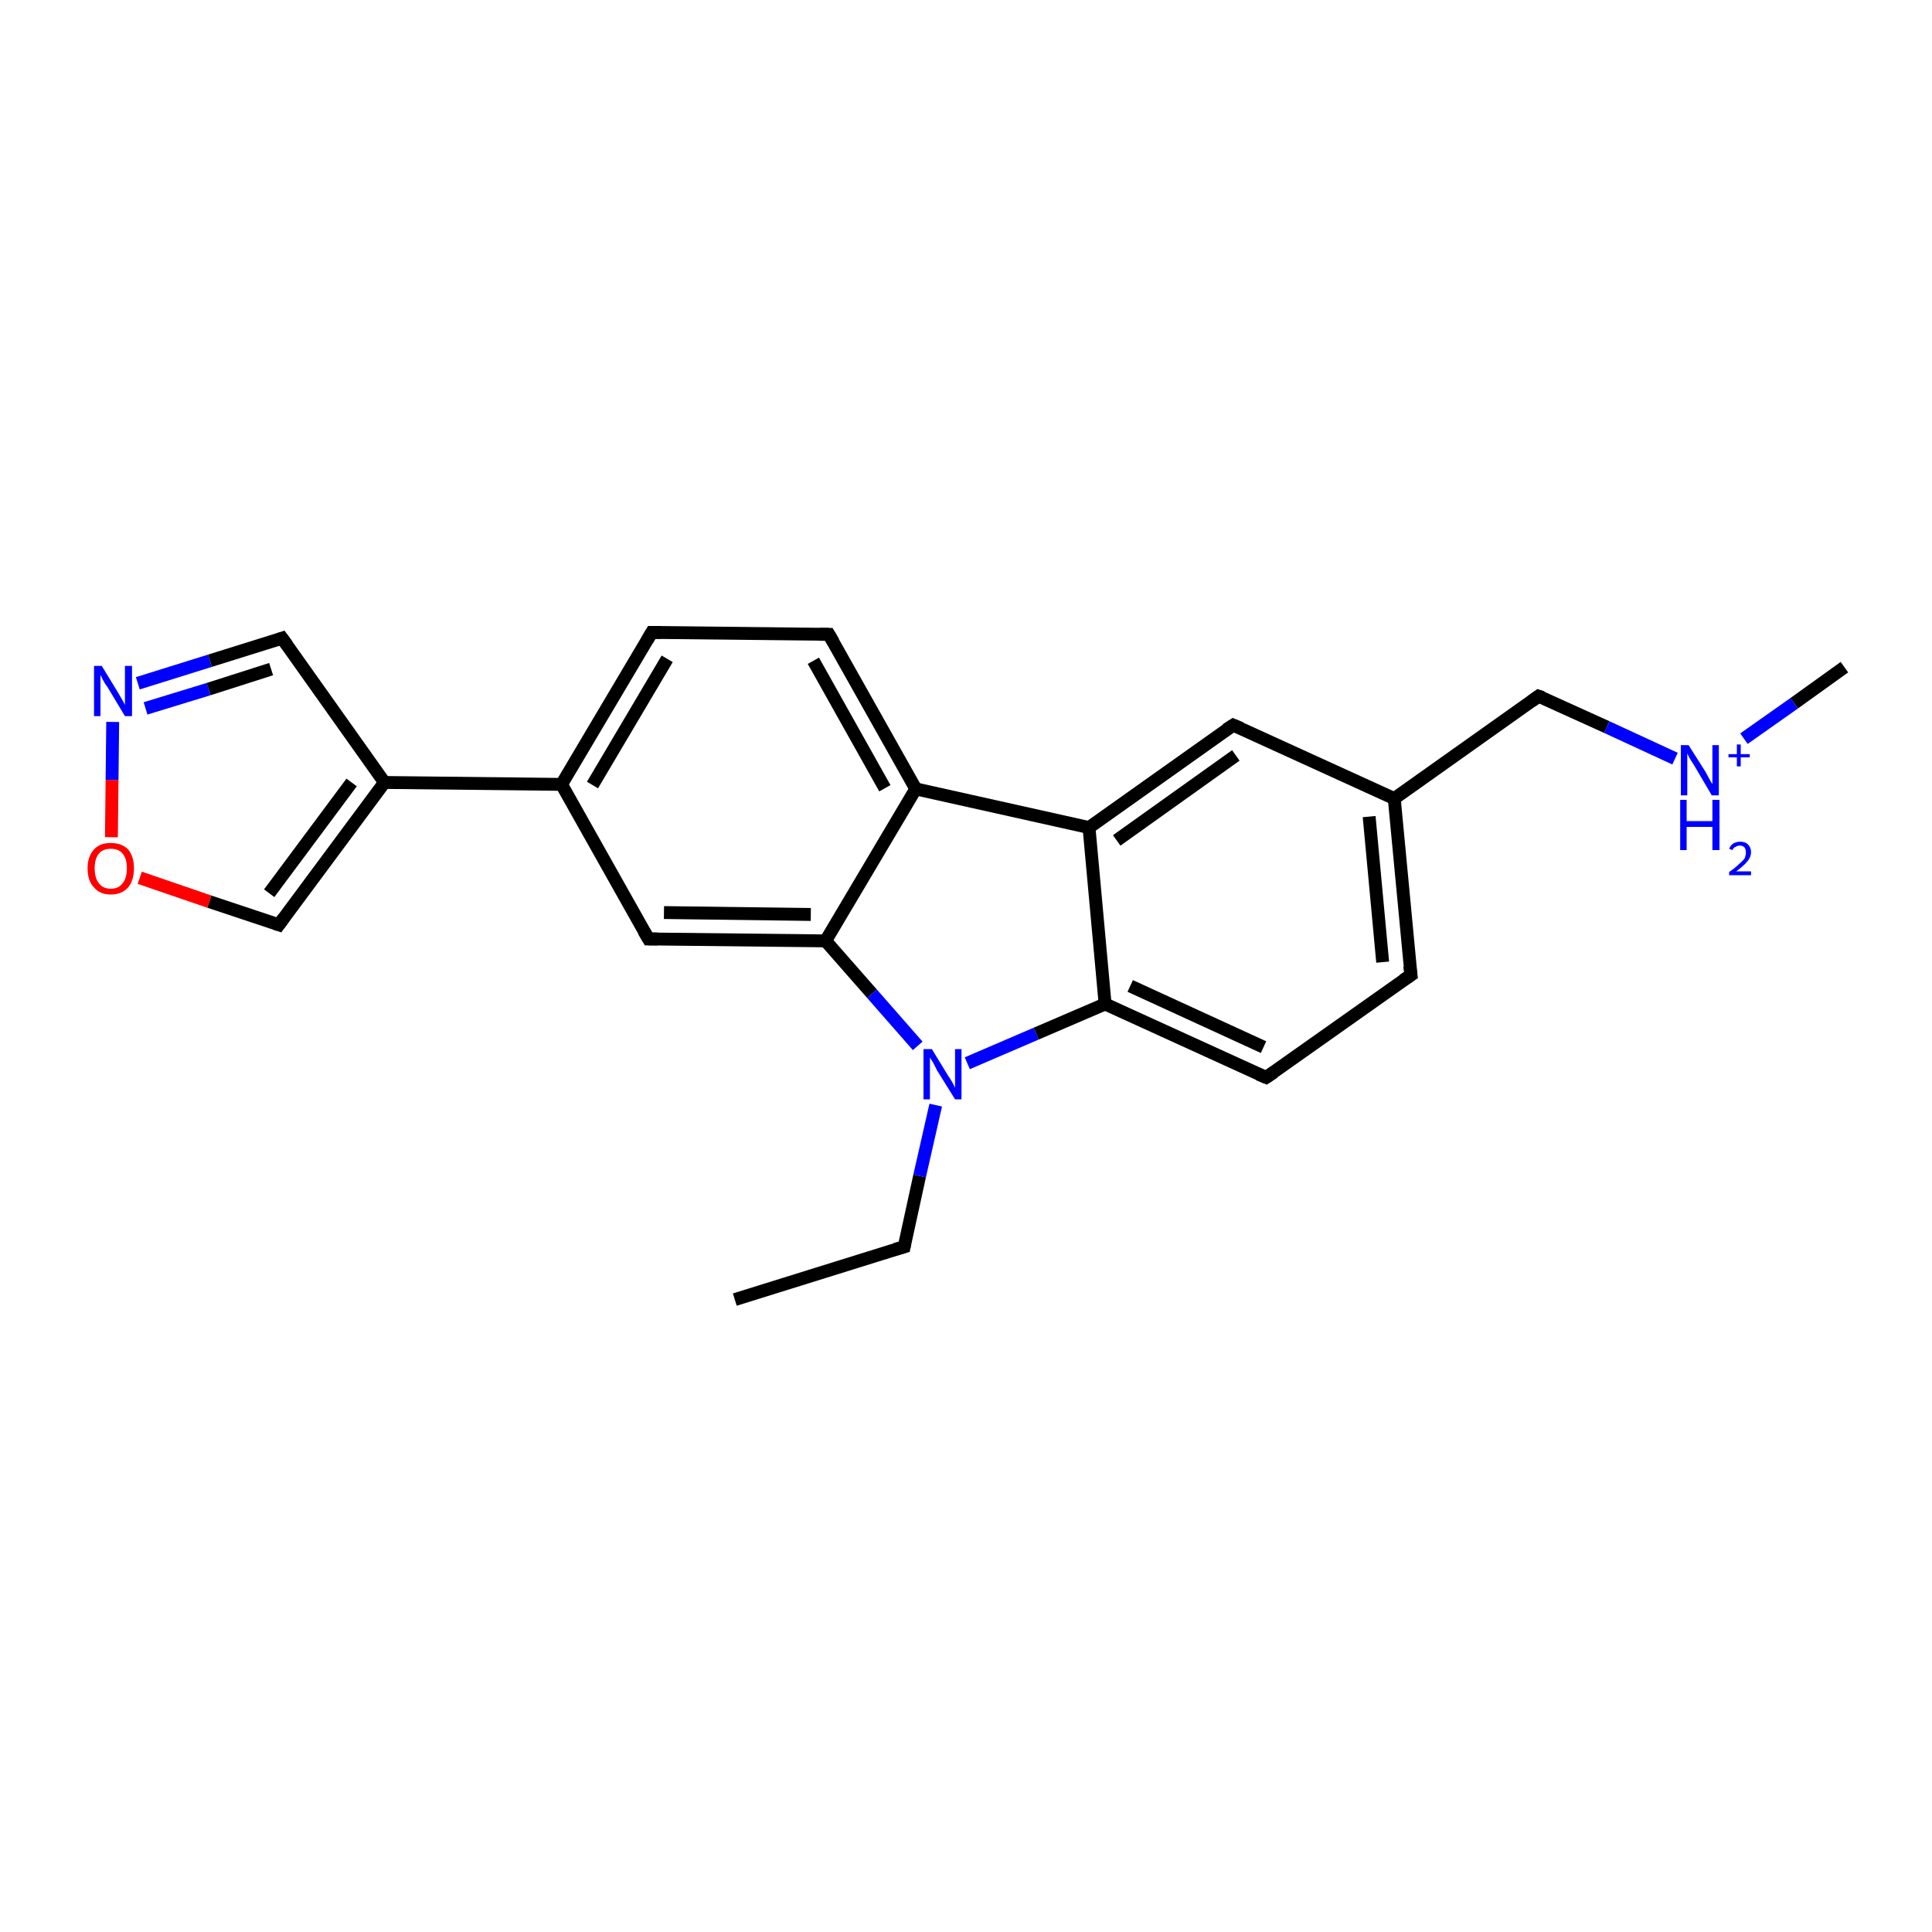 <?xml version='1.0' encoding='iso-8859-1'?>
<svg version='1.1' baseProfile='full'
              xmlns='http://www.w3.org/2000/svg'
                      xmlns:rdkit='http://www.rdkit.org/xml'
                      xmlns:xlink='http://www.w3.org/1999/xlink'
                  xml:space='preserve'
width='300px' height='300px' viewBox='0 0 300 300'>
<!-- END OF HEADER -->
<rect style='opacity:1.0;fill:#FFFFFF;stroke:none' width='300.0' height='300.0' x='0.0' y='0.0'> </rect>
<path class='bond-0 atom-0 atom-1' d='M 114.1,201.8 L 140.4,193.6' style='fill:none;fill-rule:evenodd;stroke:#000000;stroke-width:2.0px;stroke-linecap:butt;stroke-linejoin:miter;stroke-opacity:1' />
<path class='bond-1 atom-1 atom-2' d='M 140.4,193.6 L 142.8,182.6' style='fill:none;fill-rule:evenodd;stroke:#000000;stroke-width:2.0px;stroke-linecap:butt;stroke-linejoin:miter;stroke-opacity:1' />
<path class='bond-1 atom-1 atom-2' d='M 142.8,182.6 L 145.3,171.6' style='fill:none;fill-rule:evenodd;stroke:#0000FF;stroke-width:2.0px;stroke-linecap:butt;stroke-linejoin:miter;stroke-opacity:1' />
<path class='bond-2 atom-2 atom-3' d='M 150.2,165.1 L 160.9,160.5' style='fill:none;fill-rule:evenodd;stroke:#0000FF;stroke-width:2.0px;stroke-linecap:butt;stroke-linejoin:miter;stroke-opacity:1' />
<path class='bond-2 atom-2 atom-3' d='M 160.9,160.5 L 171.6,155.9' style='fill:none;fill-rule:evenodd;stroke:#000000;stroke-width:2.0px;stroke-linecap:butt;stroke-linejoin:miter;stroke-opacity:1' />
<path class='bond-3 atom-3 atom-4' d='M 171.6,155.9 L 196.6,167.3' style='fill:none;fill-rule:evenodd;stroke:#000000;stroke-width:2.0px;stroke-linecap:butt;stroke-linejoin:miter;stroke-opacity:1' />
<path class='bond-3 atom-3 atom-4' d='M 175.5,153.1 L 196.2,162.6' style='fill:none;fill-rule:evenodd;stroke:#000000;stroke-width:2.0px;stroke-linecap:butt;stroke-linejoin:miter;stroke-opacity:1' />
<path class='bond-4 atom-4 atom-5' d='M 196.6,167.3 L 219.1,151.4' style='fill:none;fill-rule:evenodd;stroke:#000000;stroke-width:2.0px;stroke-linecap:butt;stroke-linejoin:miter;stroke-opacity:1' />
<path class='bond-5 atom-5 atom-6' d='M 219.1,151.4 L 216.5,124.0' style='fill:none;fill-rule:evenodd;stroke:#000000;stroke-width:2.0px;stroke-linecap:butt;stroke-linejoin:miter;stroke-opacity:1' />
<path class='bond-5 atom-5 atom-6' d='M 214.7,149.4 L 212.6,126.8' style='fill:none;fill-rule:evenodd;stroke:#000000;stroke-width:2.0px;stroke-linecap:butt;stroke-linejoin:miter;stroke-opacity:1' />
<path class='bond-6 atom-6 atom-7' d='M 216.5,124.0 L 238.9,108.1' style='fill:none;fill-rule:evenodd;stroke:#000000;stroke-width:2.0px;stroke-linecap:butt;stroke-linejoin:miter;stroke-opacity:1' />
<path class='bond-7 atom-7 atom-8' d='M 238.9,108.1 L 249.5,112.9' style='fill:none;fill-rule:evenodd;stroke:#000000;stroke-width:2.0px;stroke-linecap:butt;stroke-linejoin:miter;stroke-opacity:1' />
<path class='bond-7 atom-7 atom-8' d='M 249.5,112.9 L 260.1,117.8' style='fill:none;fill-rule:evenodd;stroke:#0000FF;stroke-width:2.0px;stroke-linecap:butt;stroke-linejoin:miter;stroke-opacity:1' />
<path class='bond-8 atom-8 atom-9' d='M 270.8,114.7 L 278.6,109.2' style='fill:none;fill-rule:evenodd;stroke:#0000FF;stroke-width:2.0px;stroke-linecap:butt;stroke-linejoin:miter;stroke-opacity:1' />
<path class='bond-8 atom-8 atom-9' d='M 278.6,109.2 L 286.4,103.6' style='fill:none;fill-rule:evenodd;stroke:#000000;stroke-width:2.0px;stroke-linecap:butt;stroke-linejoin:miter;stroke-opacity:1' />
<path class='bond-9 atom-6 atom-10' d='M 216.5,124.0 L 191.5,112.6' style='fill:none;fill-rule:evenodd;stroke:#000000;stroke-width:2.0px;stroke-linecap:butt;stroke-linejoin:miter;stroke-opacity:1' />
<path class='bond-10 atom-10 atom-11' d='M 191.5,112.6 L 169.1,128.5' style='fill:none;fill-rule:evenodd;stroke:#000000;stroke-width:2.0px;stroke-linecap:butt;stroke-linejoin:miter;stroke-opacity:1' />
<path class='bond-10 atom-10 atom-11' d='M 191.9,117.3 L 173.4,130.5' style='fill:none;fill-rule:evenodd;stroke:#000000;stroke-width:2.0px;stroke-linecap:butt;stroke-linejoin:miter;stroke-opacity:1' />
<path class='bond-11 atom-11 atom-12' d='M 169.1,128.5 L 142.2,122.5' style='fill:none;fill-rule:evenodd;stroke:#000000;stroke-width:2.0px;stroke-linecap:butt;stroke-linejoin:miter;stroke-opacity:1' />
<path class='bond-12 atom-12 atom-13' d='M 142.2,122.5 L 128.7,98.5' style='fill:none;fill-rule:evenodd;stroke:#000000;stroke-width:2.0px;stroke-linecap:butt;stroke-linejoin:miter;stroke-opacity:1' />
<path class='bond-12 atom-12 atom-13' d='M 137.4,122.4 L 126.3,102.6' style='fill:none;fill-rule:evenodd;stroke:#000000;stroke-width:2.0px;stroke-linecap:butt;stroke-linejoin:miter;stroke-opacity:1' />
<path class='bond-13 atom-13 atom-14' d='M 128.7,98.5 L 101.2,98.2' style='fill:none;fill-rule:evenodd;stroke:#000000;stroke-width:2.0px;stroke-linecap:butt;stroke-linejoin:miter;stroke-opacity:1' />
<path class='bond-14 atom-14 atom-15' d='M 101.2,98.2 L 87.2,121.8' style='fill:none;fill-rule:evenodd;stroke:#000000;stroke-width:2.0px;stroke-linecap:butt;stroke-linejoin:miter;stroke-opacity:1' />
<path class='bond-14 atom-14 atom-15' d='M 103.6,102.3 L 92.0,121.9' style='fill:none;fill-rule:evenodd;stroke:#000000;stroke-width:2.0px;stroke-linecap:butt;stroke-linejoin:miter;stroke-opacity:1' />
<path class='bond-15 atom-15 atom-16' d='M 87.2,121.8 L 100.7,145.8' style='fill:none;fill-rule:evenodd;stroke:#000000;stroke-width:2.0px;stroke-linecap:butt;stroke-linejoin:miter;stroke-opacity:1' />
<path class='bond-16 atom-16 atom-17' d='M 100.7,145.8 L 128.2,146.1' style='fill:none;fill-rule:evenodd;stroke:#000000;stroke-width:2.0px;stroke-linecap:butt;stroke-linejoin:miter;stroke-opacity:1' />
<path class='bond-16 atom-16 atom-17' d='M 103.1,141.7 L 125.9,142.0' style='fill:none;fill-rule:evenodd;stroke:#000000;stroke-width:2.0px;stroke-linecap:butt;stroke-linejoin:miter;stroke-opacity:1' />
<path class='bond-17 atom-15 atom-18' d='M 87.2,121.8 L 59.7,121.5' style='fill:none;fill-rule:evenodd;stroke:#000000;stroke-width:2.0px;stroke-linecap:butt;stroke-linejoin:miter;stroke-opacity:1' />
<path class='bond-18 atom-18 atom-19' d='M 59.7,121.5 L 43.3,143.6' style='fill:none;fill-rule:evenodd;stroke:#000000;stroke-width:2.0px;stroke-linecap:butt;stroke-linejoin:miter;stroke-opacity:1' />
<path class='bond-18 atom-18 atom-19' d='M 54.6,121.5 L 41.8,138.7' style='fill:none;fill-rule:evenodd;stroke:#000000;stroke-width:2.0px;stroke-linecap:butt;stroke-linejoin:miter;stroke-opacity:1' />
<path class='bond-19 atom-19 atom-20' d='M 43.3,143.6 L 32.5,140.0' style='fill:none;fill-rule:evenodd;stroke:#000000;stroke-width:2.0px;stroke-linecap:butt;stroke-linejoin:miter;stroke-opacity:1' />
<path class='bond-19 atom-19 atom-20' d='M 32.5,140.0 L 21.7,136.3' style='fill:none;fill-rule:evenodd;stroke:#FF0000;stroke-width:2.0px;stroke-linecap:butt;stroke-linejoin:miter;stroke-opacity:1' />
<path class='bond-20 atom-20 atom-21' d='M 17.3,130.0 L 17.4,121.1' style='fill:none;fill-rule:evenodd;stroke:#FF0000;stroke-width:2.0px;stroke-linecap:butt;stroke-linejoin:miter;stroke-opacity:1' />
<path class='bond-20 atom-20 atom-21' d='M 17.4,121.1 L 17.5,112.1' style='fill:none;fill-rule:evenodd;stroke:#0000FF;stroke-width:2.0px;stroke-linecap:butt;stroke-linejoin:miter;stroke-opacity:1' />
<path class='bond-21 atom-21 atom-22' d='M 21.4,106.1 L 32.6,102.6' style='fill:none;fill-rule:evenodd;stroke:#0000FF;stroke-width:2.0px;stroke-linecap:butt;stroke-linejoin:miter;stroke-opacity:1' />
<path class='bond-21 atom-21 atom-22' d='M 32.6,102.6 L 43.8,99.1' style='fill:none;fill-rule:evenodd;stroke:#000000;stroke-width:2.0px;stroke-linecap:butt;stroke-linejoin:miter;stroke-opacity:1' />
<path class='bond-21 atom-21 atom-22' d='M 22.6,110.0 L 32.4,107.0' style='fill:none;fill-rule:evenodd;stroke:#0000FF;stroke-width:2.0px;stroke-linecap:butt;stroke-linejoin:miter;stroke-opacity:1' />
<path class='bond-21 atom-21 atom-22' d='M 32.4,107.0 L 42.1,103.9' style='fill:none;fill-rule:evenodd;stroke:#000000;stroke-width:2.0px;stroke-linecap:butt;stroke-linejoin:miter;stroke-opacity:1' />
<path class='bond-22 atom-17 atom-2' d='M 128.2,146.1 L 135.4,154.3' style='fill:none;fill-rule:evenodd;stroke:#000000;stroke-width:2.0px;stroke-linecap:butt;stroke-linejoin:miter;stroke-opacity:1' />
<path class='bond-22 atom-17 atom-2' d='M 135.4,154.3 L 142.5,162.4' style='fill:none;fill-rule:evenodd;stroke:#0000FF;stroke-width:2.0px;stroke-linecap:butt;stroke-linejoin:miter;stroke-opacity:1' />
<path class='bond-23 atom-11 atom-3' d='M 169.1,128.5 L 171.6,155.9' style='fill:none;fill-rule:evenodd;stroke:#000000;stroke-width:2.0px;stroke-linecap:butt;stroke-linejoin:miter;stroke-opacity:1' />
<path class='bond-24 atom-17 atom-12' d='M 128.2,146.1 L 142.2,122.5' style='fill:none;fill-rule:evenodd;stroke:#000000;stroke-width:2.0px;stroke-linecap:butt;stroke-linejoin:miter;stroke-opacity:1' />
<path class='bond-25 atom-22 atom-18' d='M 43.8,99.1 L 59.7,121.5' style='fill:none;fill-rule:evenodd;stroke:#000000;stroke-width:2.0px;stroke-linecap:butt;stroke-linejoin:miter;stroke-opacity:1' />
<path d='M 139.0,194.0 L 140.4,193.6 L 140.5,193.1' style='fill:none;stroke:#000000;stroke-width:2.0px;stroke-linecap:butt;stroke-linejoin:miter;stroke-opacity:1;' />
<path d='M 195.4,166.8 L 196.6,167.3 L 197.8,166.5' style='fill:none;stroke:#000000;stroke-width:2.0px;stroke-linecap:butt;stroke-linejoin:miter;stroke-opacity:1;' />
<path d='M 217.9,152.2 L 219.1,151.4 L 218.9,150.0' style='fill:none;stroke:#000000;stroke-width:2.0px;stroke-linecap:butt;stroke-linejoin:miter;stroke-opacity:1;' />
<path d='M 237.8,108.9 L 238.9,108.1 L 239.5,108.3' style='fill:none;stroke:#000000;stroke-width:2.0px;stroke-linecap:butt;stroke-linejoin:miter;stroke-opacity:1;' />
<path d='M 192.7,113.1 L 191.5,112.6 L 190.4,113.3' style='fill:none;stroke:#000000;stroke-width:2.0px;stroke-linecap:butt;stroke-linejoin:miter;stroke-opacity:1;' />
<path d='M 129.4,99.7 L 128.7,98.5 L 127.3,98.5' style='fill:none;stroke:#000000;stroke-width:2.0px;stroke-linecap:butt;stroke-linejoin:miter;stroke-opacity:1;' />
<path d='M 102.6,98.2 L 101.2,98.2 L 100.5,99.4' style='fill:none;stroke:#000000;stroke-width:2.0px;stroke-linecap:butt;stroke-linejoin:miter;stroke-opacity:1;' />
<path d='M 100.0,144.6 L 100.7,145.8 L 102.1,145.8' style='fill:none;stroke:#000000;stroke-width:2.0px;stroke-linecap:butt;stroke-linejoin:miter;stroke-opacity:1;' />
<path d='M 44.1,142.5 L 43.3,143.6 L 42.7,143.4' style='fill:none;stroke:#000000;stroke-width:2.0px;stroke-linecap:butt;stroke-linejoin:miter;stroke-opacity:1;' />
<path d='M 43.2,99.3 L 43.8,99.1 L 44.6,100.2' style='fill:none;stroke:#000000;stroke-width:2.0px;stroke-linecap:butt;stroke-linejoin:miter;stroke-opacity:1;' />
<path class='atom-2' d='M 144.7 162.9
L 147.2 167.0
Q 147.5 167.4, 147.9 168.1
Q 148.3 168.9, 148.3 168.9
L 148.3 162.9
L 149.3 162.9
L 149.3 170.7
L 148.3 170.7
L 145.5 166.2
Q 145.2 165.6, 144.9 165.0
Q 144.5 164.4, 144.4 164.2
L 144.4 170.7
L 143.4 170.7
L 143.4 162.9
L 144.7 162.9
' fill='#0000FF'/>
<path class='atom-8' d='M 262.2 115.7
L 264.8 119.8
Q 265.0 120.2, 265.4 120.9
Q 265.8 121.7, 265.9 121.7
L 265.9 115.7
L 266.9 115.7
L 266.9 123.5
L 265.8 123.5
L 263.1 118.9
Q 262.8 118.4, 262.4 117.8
Q 262.1 117.2, 262.0 117.0
L 262.0 123.5
L 261.0 123.5
L 261.0 115.7
L 262.2 115.7
' fill='#0000FF'/>
<path class='atom-8' d='M 268.4 117.1
L 269.7 117.1
L 269.7 115.6
L 270.3 115.6
L 270.3 117.1
L 271.7 117.1
L 271.7 117.6
L 270.3 117.6
L 270.3 119.0
L 269.7 119.0
L 269.7 117.6
L 268.4 117.6
L 268.4 117.1
' fill='#0000FF'/>
<path class='atom-8' d='M 260.9 124.2
L 261.9 124.2
L 261.9 127.5
L 265.9 127.5
L 265.9 124.2
L 267.0 124.2
L 267.0 132.0
L 265.9 132.0
L 265.9 128.4
L 261.9 128.4
L 261.9 132.0
L 260.9 132.0
L 260.9 124.2
' fill='#0000FF'/>
<path class='atom-8' d='M 268.5 131.8
Q 268.7 131.3, 269.1 131.0
Q 269.6 130.7, 270.2 130.7
Q 271.0 130.7, 271.4 131.1
Q 271.9 131.6, 271.9 132.3
Q 271.9 133.1, 271.3 133.8
Q 270.7 134.5, 269.6 135.3
L 271.9 135.3
L 271.9 135.9
L 268.5 135.9
L 268.5 135.4
Q 269.4 134.8, 270.0 134.2
Q 270.6 133.7, 270.9 133.3
Q 271.1 132.8, 271.1 132.4
Q 271.1 131.9, 270.9 131.6
Q 270.6 131.3, 270.2 131.3
Q 269.8 131.3, 269.5 131.5
Q 269.2 131.6, 269.0 132.0
L 268.5 131.8
' fill='#0000FF'/>
<path class='atom-20' d='M 13.6 134.8
Q 13.6 133.0, 14.6 131.9
Q 15.5 130.9, 17.2 130.9
Q 18.9 130.9, 19.9 131.9
Q 20.8 133.0, 20.8 134.8
Q 20.8 136.7, 19.9 137.8
Q 18.9 138.9, 17.2 138.9
Q 15.5 138.9, 14.6 137.8
Q 13.6 136.8, 13.6 134.8
M 17.2 138.0
Q 18.4 138.0, 19.0 137.2
Q 19.7 136.4, 19.7 134.8
Q 19.7 133.3, 19.0 132.5
Q 18.4 131.8, 17.2 131.8
Q 16.0 131.8, 15.4 132.5
Q 14.7 133.3, 14.7 134.8
Q 14.7 136.4, 15.4 137.2
Q 16.0 138.0, 17.2 138.0
' fill='#FF0000'/>
<path class='atom-21' d='M 15.8 103.4
L 18.3 107.5
Q 18.6 108.0, 19.0 108.7
Q 19.4 109.4, 19.4 109.5
L 19.4 103.4
L 20.5 103.4
L 20.5 111.2
L 19.4 111.2
L 16.7 106.7
Q 16.3 106.2, 16.0 105.6
Q 15.7 105.0, 15.6 104.8
L 15.6 111.2
L 14.6 111.2
L 14.6 103.4
L 15.8 103.4
' fill='#0000FF'/>
</svg>

